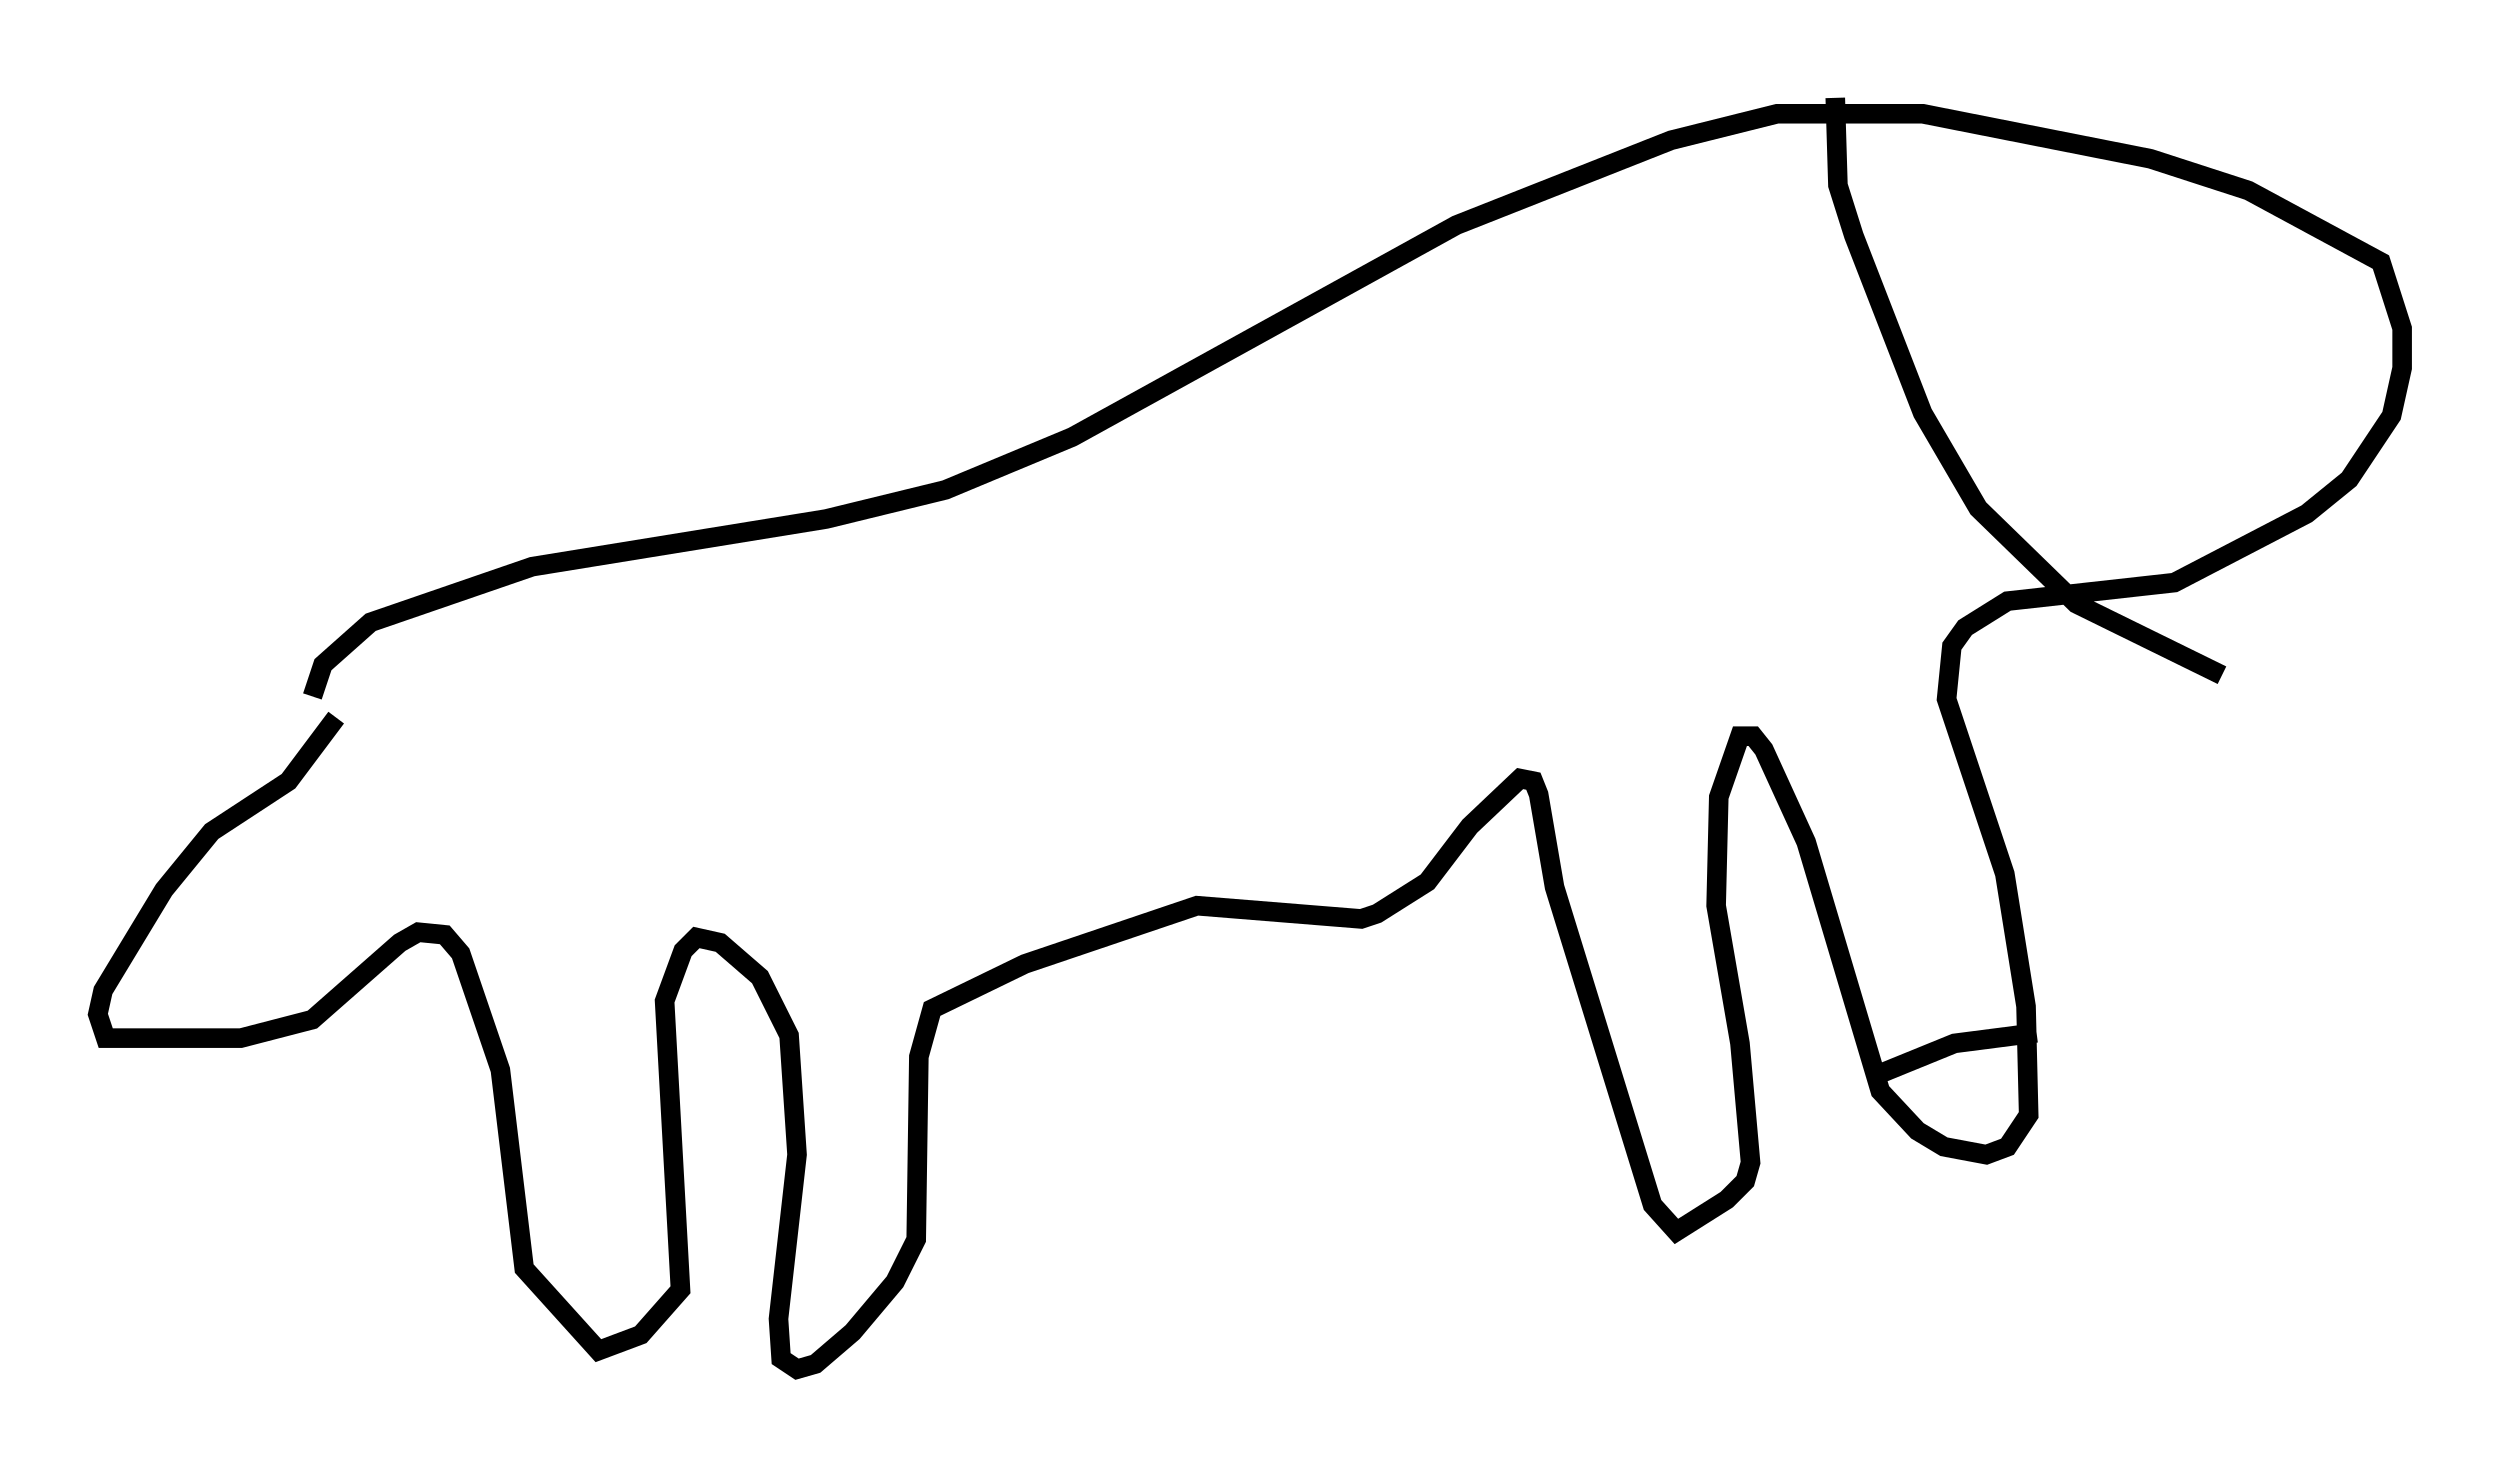 <?xml version="1.0" encoding="utf-8" ?>
<svg baseProfile="full" height="74.952" version="1.1" width="127.725" xmlns="http://www.w3.org/2000/svg" xmlns:ev="http://www.w3.org/2001/xml-events" xmlns:xlink="http://www.w3.org/1999/xlink"><defs /><rect fill="white" height="74.952" width="127.725" x="0" y="0" /><path d="M16.231, 37.882 m-0.271, -2.3 l0.541, -1.624 2.436, -2.165 l8.254, -2.842 15.02, -2.436 l6.089, -1.488 6.495, -2.706 l19.621, -10.825 10.961, -4.33 l5.413, -1.353 7.442, 0.0 l11.637, 2.3 5.007, 1.624 l6.766, 3.654 1.083, 3.383 l0.0, 2.03 -0.541, 2.436 l-2.165, 3.248 -2.165, 1.759 l-6.766, 3.518 -8.525, 0.947 l-2.165, 1.353 -0.677, 0.947 l-0.271, 2.706 2.977, 8.931 l1.083, 6.766 0.135, 5.548 l-1.083, 1.624 -1.083, 0.406 l-2.165, -0.406 -1.353, -0.812 l-1.894, -2.03 -3.789, -12.72 l-2.165, -4.736 -0.541, -0.677 l-0.677, 0.0 -1.083, 3.112 l-0.135, 5.548 1.218, 7.036 l0.541, 6.089 -0.271, 0.947 l-0.947, 0.947 -2.571, 1.624 l-1.218, -1.353 -5.007, -16.238 l-0.812, -4.736 -0.271, -0.677 l-0.677, -0.135 -2.571, 2.436 l-2.165, 2.842 -2.571, 1.624 l-0.812, 0.271 -8.39, -0.677 l-8.796, 2.977 -4.736, 2.3 l-0.677, 2.436 -0.135, 9.337 l-1.083, 2.165 -2.165, 2.571 l-1.894, 1.624 -0.947, 0.271 l-0.812, -0.541 -0.135, -2.03 l0.947, -8.39 -0.406, -6.089 l-1.488, -2.977 -2.03, -1.759 l-1.218, -0.271 -0.677, 0.677 l-0.947, 2.571 0.812, 14.75 l-2.03, 2.3 -2.165, 0.812 l-3.789, -4.195 -1.218, -10.149 l-2.03, -5.954 -0.812, -0.947 l-1.353, -0.135 -0.947, 0.541 l-4.465, 3.924 -3.654, 0.947 l-6.901, 0.0 -0.406, -1.218 l0.271, -1.218 3.112, -5.142 l2.436, -2.977 3.924, -2.571 l2.436, -3.248 m76.589, -31.664 l0.135, 4.465 0.812, 2.571 l3.518, 9.066 2.842, 4.871 l5.007, 4.871 7.442, 3.654 m-17.321, 20.297 l3.654, -1.488 4.195, -0.541 " fill="none" stroke="black" stroke-width="1" /></svg>